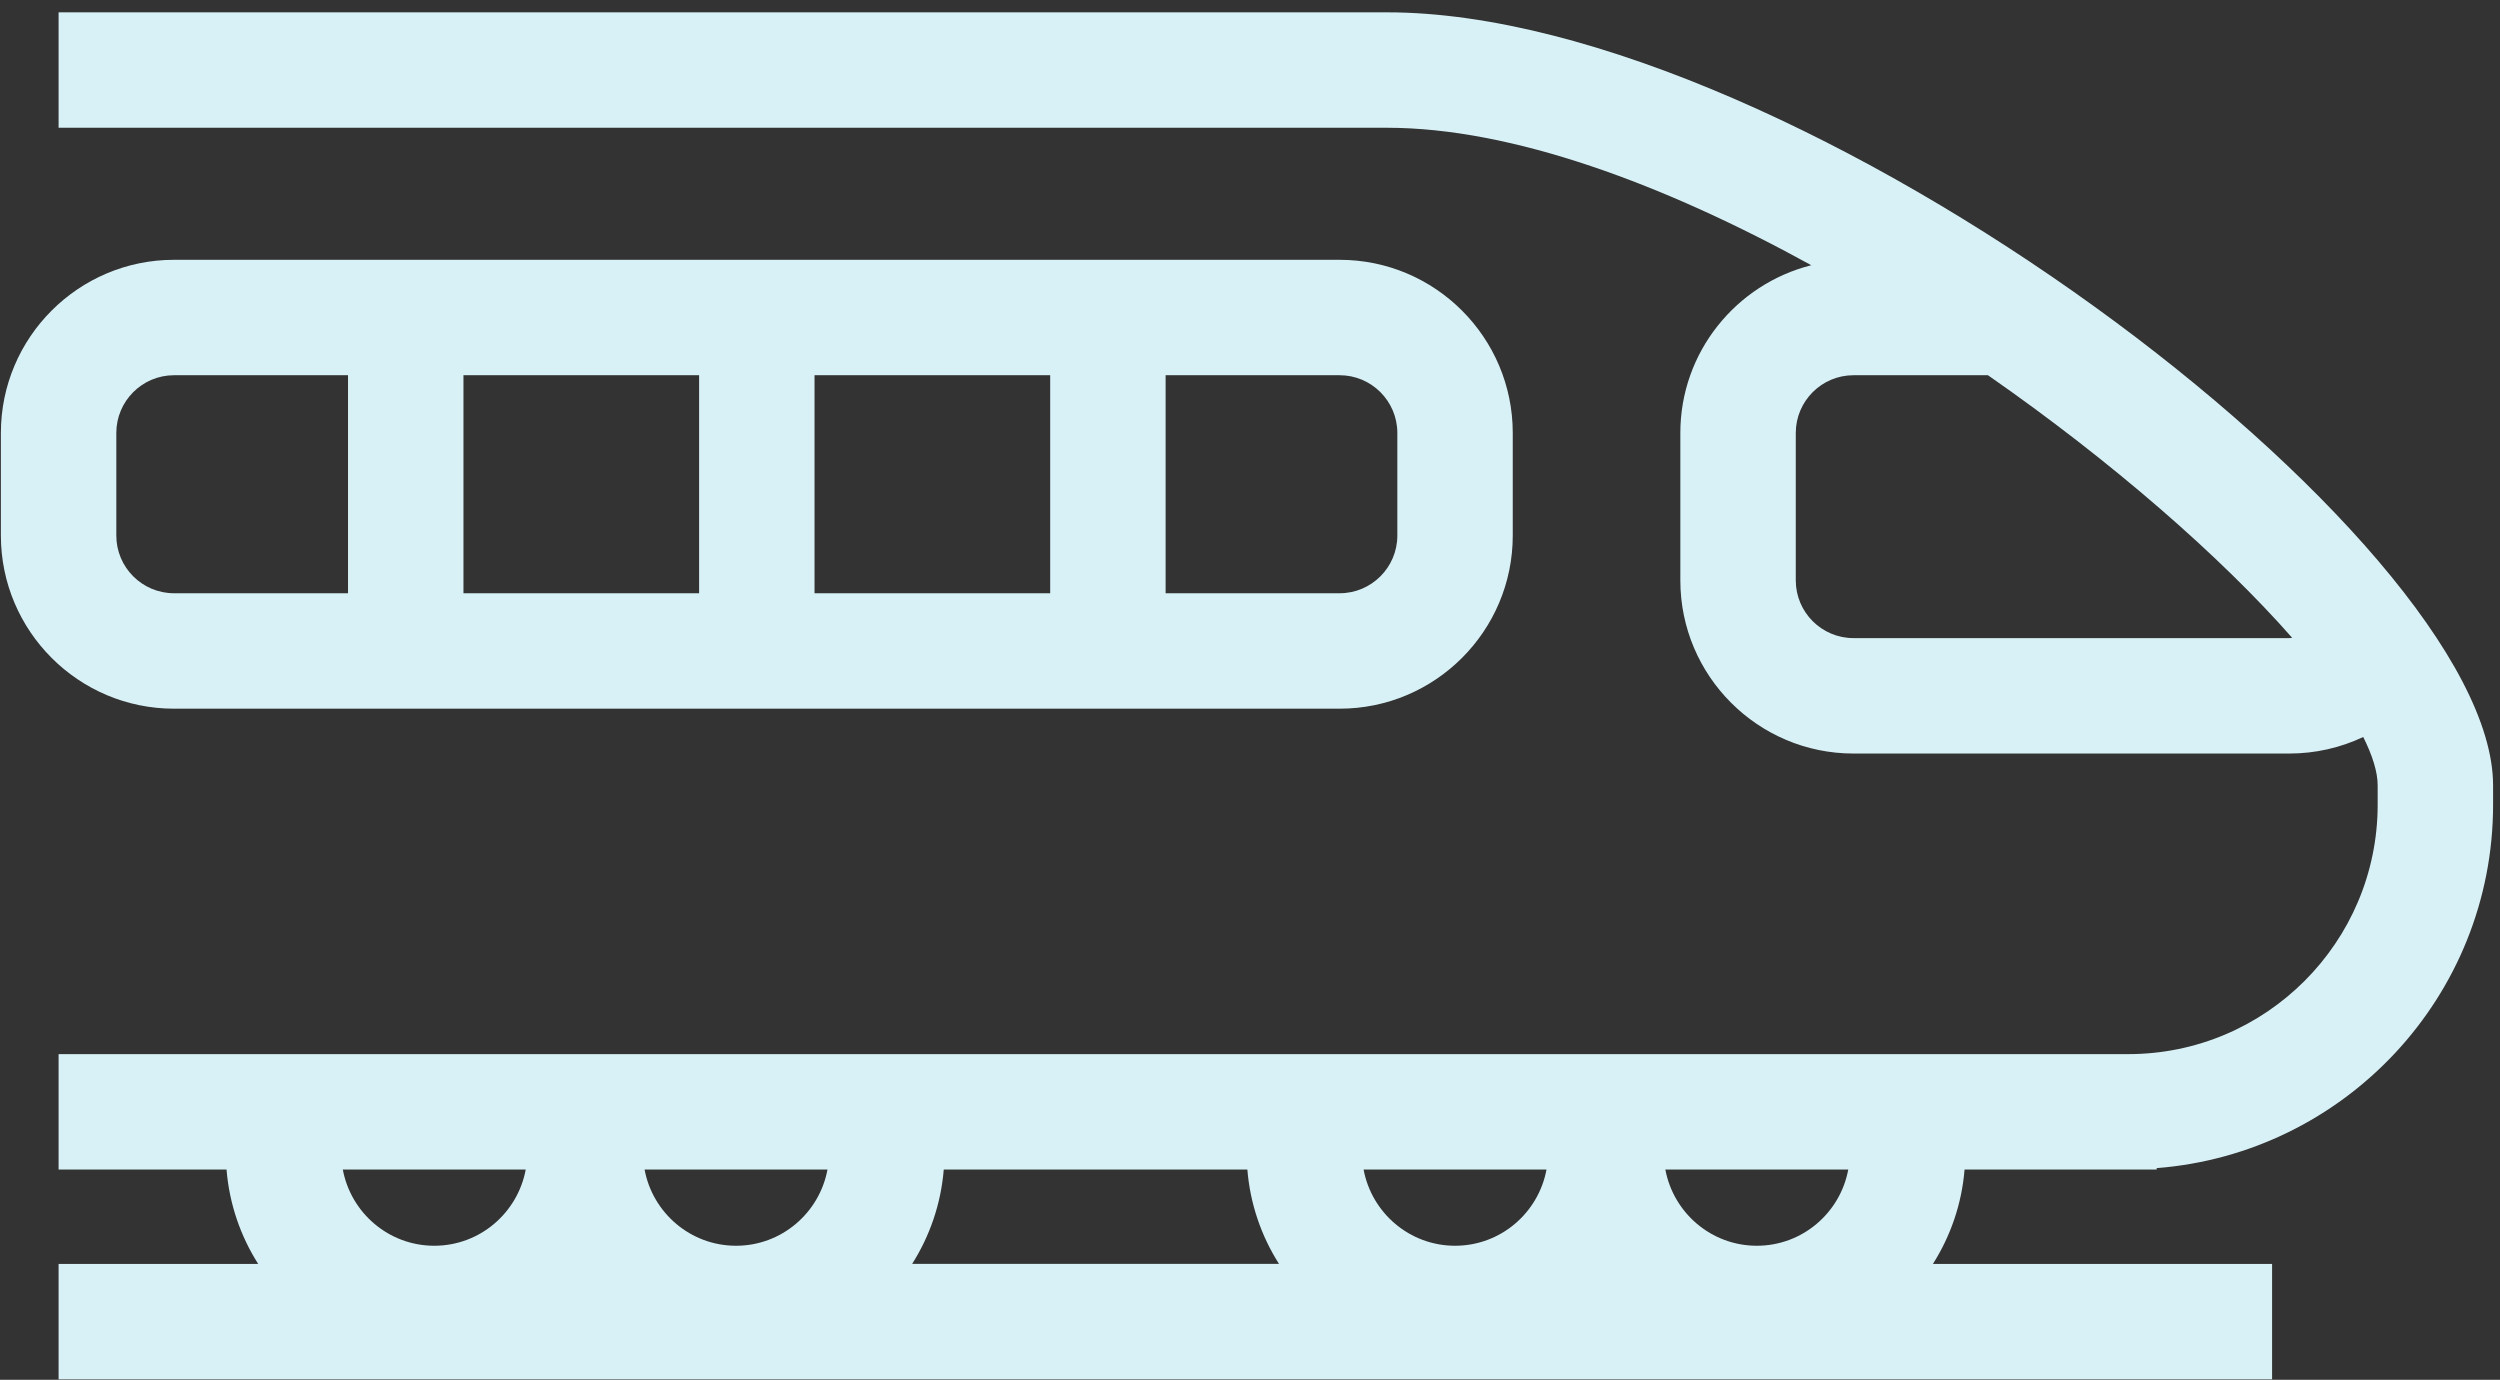 <svg width="183" height="101" viewBox="0 0 183 101" fill="none" xmlns="http://www.w3.org/2000/svg">
<rect x="0" y="0" width="183" height="101" fill="#333333" stroke="none"/>
<path d="M101.532 0.903H4.289V9.352H101.532C110.717 9.352 121.841 13.497 132.586 19.415C127.089 20.8 123.001 25.772 123.001 31.693V42.486C123.001 49.475 128.686 55.159 135.675 55.159H167.581C169.48 55.159 171.319 54.736 172.989 53.948C173.668 55.309 174.045 56.51 174.045 57.494V58.902C174.045 68.971 165.855 77.162 155.785 77.162H4.289V85.612H16.583C16.788 88.138 17.609 90.488 18.899 92.519H4.289V100.968H166.317V92.519H141.489C142.779 90.488 143.599 88.138 143.806 85.612H157.868V85.506C171.623 84.437 182.494 72.927 182.494 58.902V57.494C182.494 39.476 131.666 0.903 101.532 0.903ZM167.583 46.71H135.676C133.347 46.71 131.451 44.815 131.451 42.486V31.692C131.451 29.363 133.347 27.467 135.676 27.467H145.519C154.606 33.79 162.588 40.772 167.787 46.688C167.717 46.691 167.65 46.71 167.583 46.71ZM31.79 91.189C28.454 91.189 25.681 88.778 25.094 85.61H38.483C37.897 88.778 35.126 91.189 31.79 91.189ZM53.879 91.189C50.543 91.189 47.77 88.778 47.183 85.61H60.572C59.986 88.778 57.213 91.189 53.879 91.189ZM66.768 92.517C68.056 90.487 68.877 88.136 69.083 85.61H91.307C91.511 88.136 92.333 90.487 93.623 92.517H66.768ZM106.512 91.189C103.176 91.189 100.404 88.778 99.815 85.61H113.204C112.618 88.778 109.847 91.189 106.512 91.189ZM128.601 91.189C125.265 91.189 122.493 88.778 121.904 85.61H135.293C134.707 88.778 131.934 91.189 128.601 91.189Z" fill="#D8F1F6"/>
<path d="M98.061 51.876C105.049 51.876 110.734 46.191 110.734 39.202V31.692C110.734 24.703 105.049 19.018 98.061 19.018H12.738C5.749 19.018 0.065 24.703 0.065 31.692V39.202C0.065 46.191 5.749 51.876 12.738 51.876H98.061ZM85.323 27.467H98.061C100.39 27.467 102.285 29.363 102.285 31.692V39.202C102.285 41.531 100.39 43.426 98.061 43.426H85.323V27.467ZM59.624 27.467H76.874V43.426H59.624V27.467ZM33.925 27.467H51.175V43.426H33.925V27.467ZM8.514 39.202V31.692C8.514 29.363 10.409 27.467 12.738 27.467H25.475V43.426H12.738C10.409 43.426 8.514 41.531 8.514 39.202Z" fill="#D8F1F6"/>
</svg>
